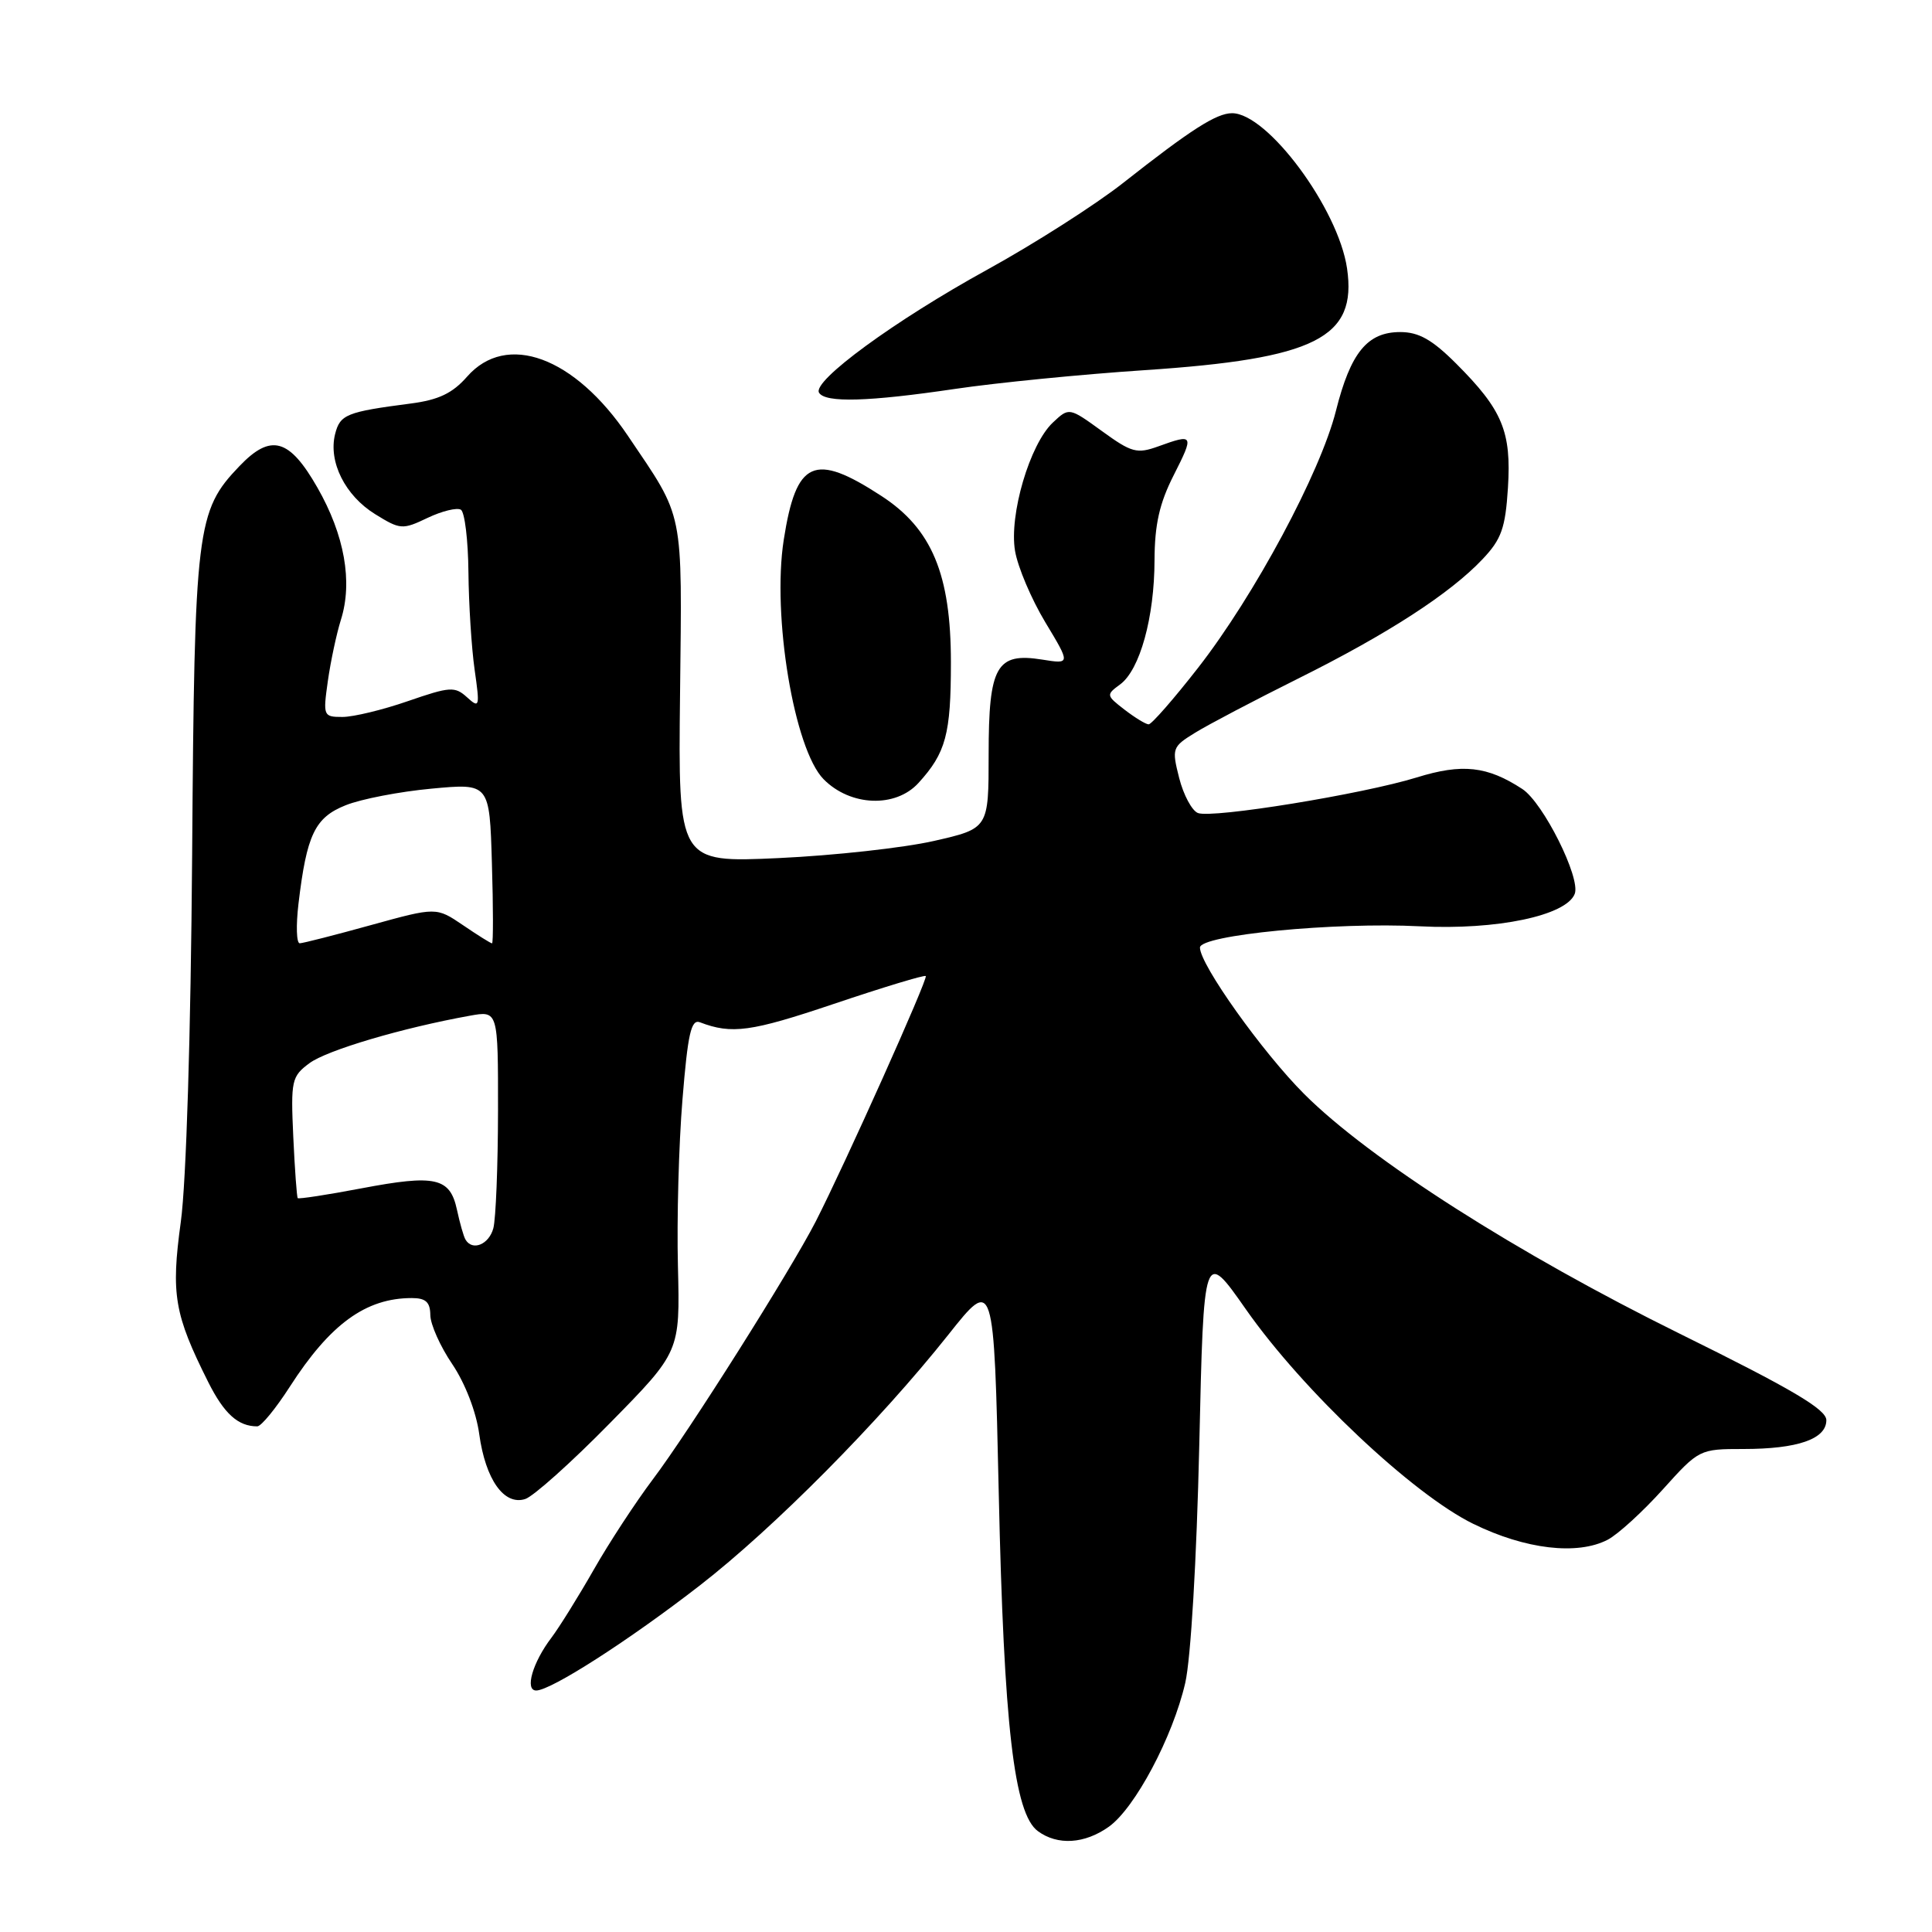 <?xml version="1.0" encoding="UTF-8" standalone="no"?>
<!DOCTYPE svg PUBLIC "-//W3C//DTD SVG 1.1//EN" "http://www.w3.org/Graphics/SVG/1.1/DTD/svg11.dtd" >
<svg xmlns="http://www.w3.org/2000/svg" xmlns:xlink="http://www.w3.org/1999/xlink" version="1.1" viewBox="0 0 256 256">
 <g >
 <path fill="currentColor"
d=" M 146.93 242.05 C 150.39 239.58 155.40 230.16 157.05 223.00 C 157.79 219.79 158.56 206.68 158.91 191.51 C 159.50 165.51 159.50 165.51 165.10 173.51 C 172.64 184.27 187.18 197.98 195.22 201.92 C 202.12 205.30 209.02 206.11 213.03 204.02 C 214.39 203.31 217.67 200.31 220.33 197.36 C 225.12 192.04 225.20 192.00 231.01 192.00 C 238.20 192.00 242.00 190.68 242.00 188.18 C 242.00 186.75 237.47 184.07 222.59 176.73 C 201.08 166.12 181.48 153.62 172.83 144.98 C 167.30 139.46 159.00 127.81 159.00 125.56 C 159.00 123.90 176.86 122.16 188.15 122.74 C 198.34 123.26 207.55 121.32 208.66 118.44 C 209.47 116.33 204.48 106.36 201.72 104.55 C 197.07 101.51 193.76 101.14 187.71 103.02 C 180.55 105.23 160.65 108.47 158.73 107.73 C 157.94 107.42 156.82 105.34 156.25 103.10 C 155.25 99.16 155.32 98.96 158.36 97.09 C 160.09 96.02 166.22 92.80 172.00 89.92 C 183.89 84.00 192.13 78.66 196.45 74.09 C 198.95 71.45 199.47 69.98 199.81 64.64 C 200.28 57.19 199.09 54.32 192.96 48.19 C 189.77 45.00 187.99 44.00 185.54 44.00 C 181.18 44.00 178.96 46.72 177.02 54.43 C 174.96 62.62 166.21 78.92 158.75 88.49 C 155.53 92.62 152.58 95.99 152.20 95.98 C 151.81 95.97 150.38 95.09 149.00 94.03 C 146.57 92.15 146.55 92.06 148.42 90.69 C 151.04 88.77 152.97 81.80 152.98 74.22 C 153.00 69.51 153.63 66.69 155.52 62.97 C 158.25 57.58 158.17 57.45 153.50 59.14 C 150.65 60.17 149.95 59.98 146.01 57.12 C 141.66 53.97 141.66 53.97 139.51 55.99 C 136.45 58.86 133.69 68.23 134.50 73.01 C 134.86 75.14 136.66 79.38 138.50 82.44 C 141.85 88.00 141.85 88.00 138.10 87.40 C 132.03 86.43 131.00 88.25 131.00 99.96 C 131.00 109.78 131.00 109.78 123.75 111.43 C 119.76 112.34 110.51 113.36 103.18 113.70 C 89.86 114.31 89.86 114.31 90.11 91.91 C 90.38 67.18 90.72 68.89 83.21 57.76 C 76.13 47.26 67.12 43.95 61.89 49.91 C 59.96 52.11 58.12 52.99 54.42 53.47 C 45.89 54.58 45.06 54.92 44.40 57.53 C 43.49 61.19 45.73 65.67 49.71 68.13 C 53.04 70.19 53.33 70.21 56.66 68.62 C 58.57 67.71 60.56 67.23 61.07 67.54 C 61.58 67.86 62.03 71.58 62.07 75.81 C 62.11 80.04 62.48 85.86 62.89 88.74 C 63.60 93.70 63.54 93.90 61.88 92.39 C 60.27 90.93 59.62 90.98 54.06 92.90 C 50.72 94.06 46.82 95.00 45.38 95.00 C 42.84 95.00 42.79 94.87 43.44 90.25 C 43.81 87.64 44.59 83.98 45.17 82.13 C 46.76 77.10 45.65 70.89 42.06 64.61 C 38.33 58.08 35.89 57.41 31.73 61.76 C 26.03 67.71 25.77 69.87 25.46 113.28 C 25.28 137.09 24.68 156.61 23.96 161.89 C 22.64 171.52 23.09 174.15 27.59 183.13 C 29.70 187.33 31.54 189.00 34.09 189.00 C 34.61 189.00 36.54 186.64 38.40 183.75 C 43.75 175.43 48.48 172.00 54.57 172.00 C 56.42 172.00 57.00 172.54 57.02 174.25 C 57.03 175.49 58.34 178.42 59.93 180.76 C 61.63 183.28 63.10 187.08 63.50 190.02 C 64.33 196.05 66.79 199.52 69.59 198.63 C 70.67 198.29 75.73 193.76 80.83 188.56 C 90.11 179.12 90.11 179.12 89.83 167.81 C 89.67 161.59 89.94 151.64 90.43 145.70 C 91.14 136.95 91.58 135.01 92.75 135.46 C 96.96 137.07 99.51 136.72 110.43 133.04 C 116.99 130.83 122.49 129.16 122.67 129.33 C 123.00 129.66 111.91 154.38 108.09 161.85 C 104.75 168.36 91.26 189.73 86.52 196.00 C 84.24 199.03 80.70 204.43 78.67 208.00 C 76.63 211.57 74.11 215.62 73.07 217.00 C 70.57 220.29 69.50 224.00 71.05 224.00 C 73.00 224.00 83.36 217.35 92.73 210.08 C 102.55 202.46 116.52 188.37 125.65 176.87 C 131.70 169.24 131.70 169.24 132.34 197.87 C 133.02 228.65 134.37 240.34 137.53 242.64 C 140.14 244.56 143.73 244.33 146.93 242.05 Z  M 121.70 103.75 C 125.34 99.75 126.00 97.30 126.00 87.76 C 126.00 76.10 123.48 70.06 116.78 65.71 C 107.86 59.90 105.50 60.97 103.85 71.53 C 102.28 81.61 105.23 99.29 109.13 103.25 C 112.68 106.85 118.66 107.08 121.70 103.75 Z  M 126.57 51.53 C 132.03 50.72 143.32 49.60 151.65 49.05 C 174.34 47.54 179.84 44.77 178.49 35.56 C 177.33 27.64 167.95 14.99 163.25 15.00 C 161.17 15.01 157.81 17.16 148.82 24.24 C 145.15 27.13 137.05 32.30 130.82 35.73 C 118.55 42.48 107.58 50.51 108.53 52.04 C 109.36 53.40 115.08 53.23 126.57 51.53 Z  M 61.68 164.25 C 61.43 163.84 60.93 162.06 60.55 160.30 C 59.63 156.03 57.70 155.60 47.90 157.46 C 43.38 158.32 39.58 158.90 39.45 158.76 C 39.33 158.62 39.06 154.95 38.86 150.62 C 38.52 143.17 38.64 142.63 41.00 140.88 C 43.31 139.16 53.30 136.20 62.25 134.59 C 66.00 133.91 66.00 133.91 65.99 147.20 C 65.98 154.52 65.70 161.51 65.37 162.75 C 64.79 164.91 62.59 165.81 61.68 164.25 Z  M 39.55 119.75 C 40.64 110.59 41.72 108.33 45.80 106.70 C 47.83 105.88 52.96 104.89 57.18 104.50 C 64.87 103.78 64.87 103.78 65.18 114.39 C 65.36 120.23 65.36 125.00 65.20 125.00 C 65.03 125.00 63.30 123.92 61.35 122.59 C 57.81 120.19 57.81 120.19 49.15 122.58 C 44.39 123.90 40.15 124.98 39.72 124.99 C 39.28 124.99 39.21 122.64 39.55 119.75 Z "/>
</g>
</svg>
